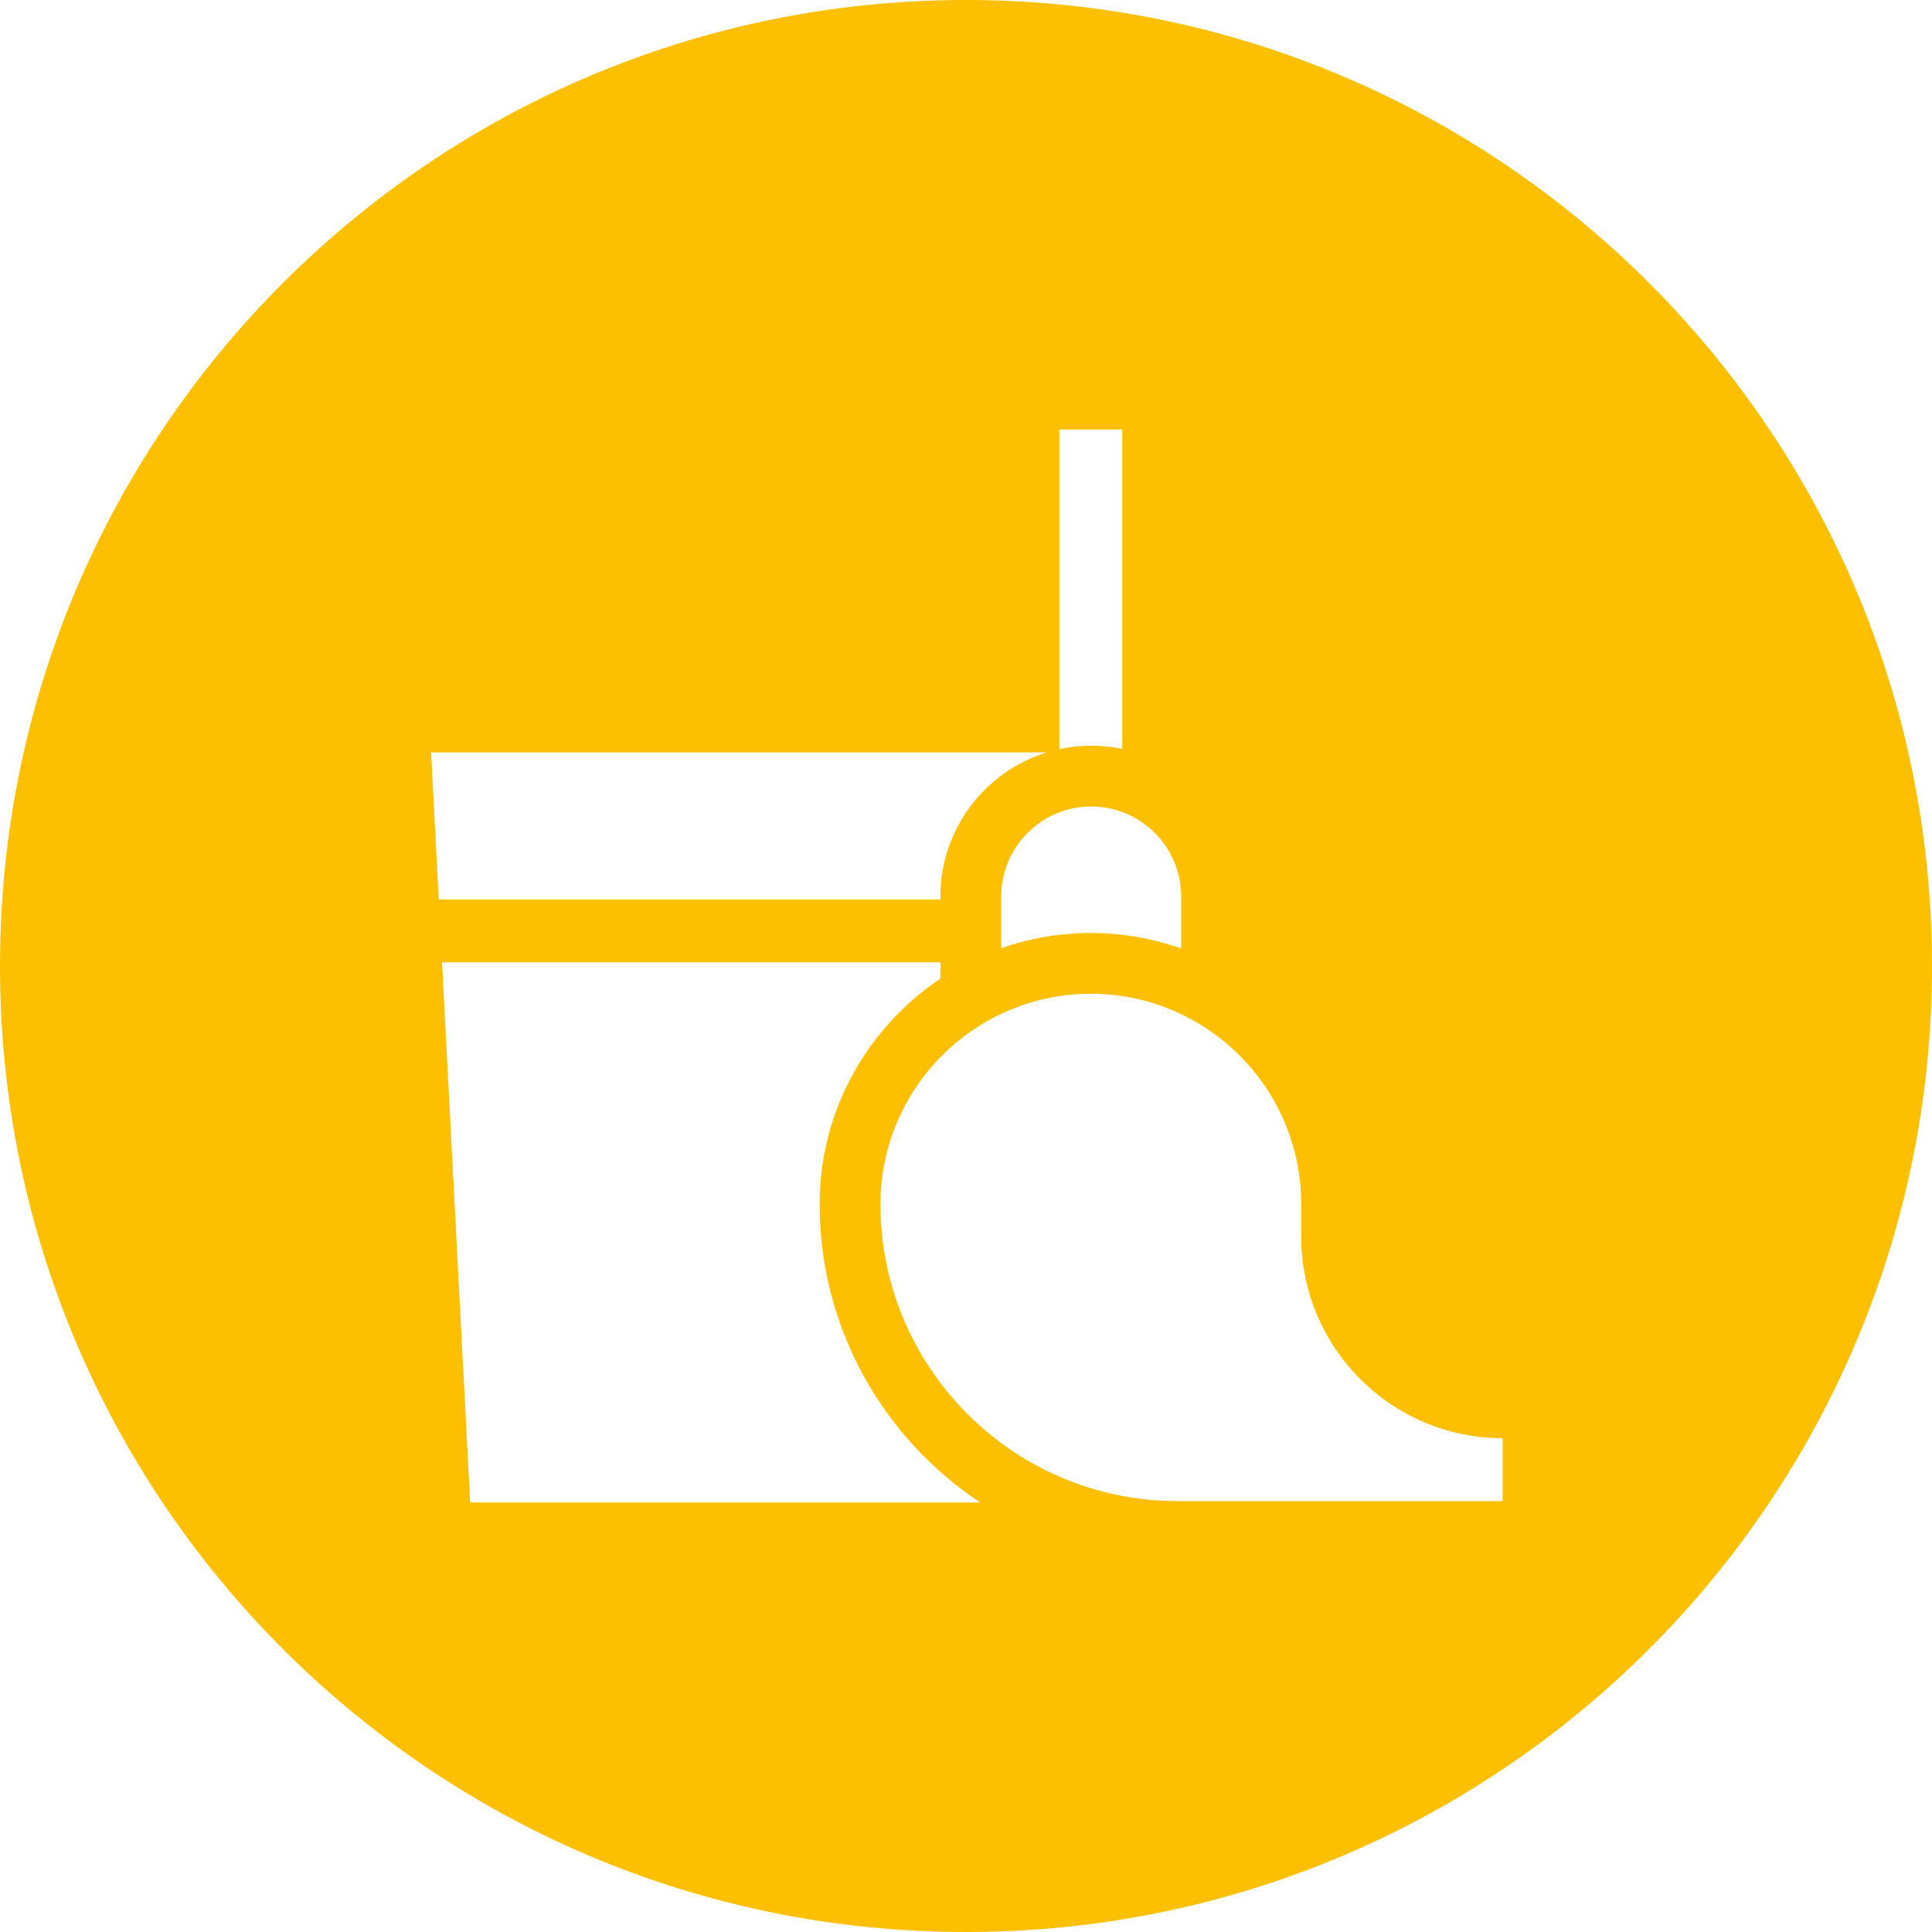 <svg width="72" height="72" viewBox="0 0 72 72" fill="none" xmlns="http://www.w3.org/2000/svg">
<path fill-rule="evenodd" clip-rule="evenodd" d="M36 72C55.882 72 72 55.882 72 36C72 16.118 55.882 0 36 0C16.118 0 0 16.118 0 36C0 55.882 16.118 72 36 72ZM41.823 16.007V27.911C41.449 27.833 41.062 27.791 40.665 27.791C40.258 27.791 39.862 27.835 39.479 27.918V16.007H41.823ZM35.046 33.41C35.046 30.888 36.716 28.749 39.008 28.04H16.066L16.351 33.521H35.046V33.41ZM35.046 36.472C32.335 38.286 30.546 41.376 30.546 44.876C30.546 49.513 32.927 53.605 36.53 55.993H17.522L16.474 35.864H35.046V36.472ZM40.652 34.77C41.832 34.77 42.965 34.974 44.019 35.347V33.41C44.019 31.561 42.514 30.056 40.665 30.056C38.816 30.056 37.312 31.561 37.312 33.41V35.338C38.358 34.97 39.482 34.77 40.652 34.77ZM48.493 44.876V46.09C48.493 50.229 51.861 53.597 56 53.597V55.941H43.877C37.776 55.941 32.812 50.977 32.812 44.876C32.812 40.553 36.329 37.035 40.653 37.035C44.976 37.035 48.493 40.553 48.493 44.876Z" fill="#FCC000"/>
</svg>
